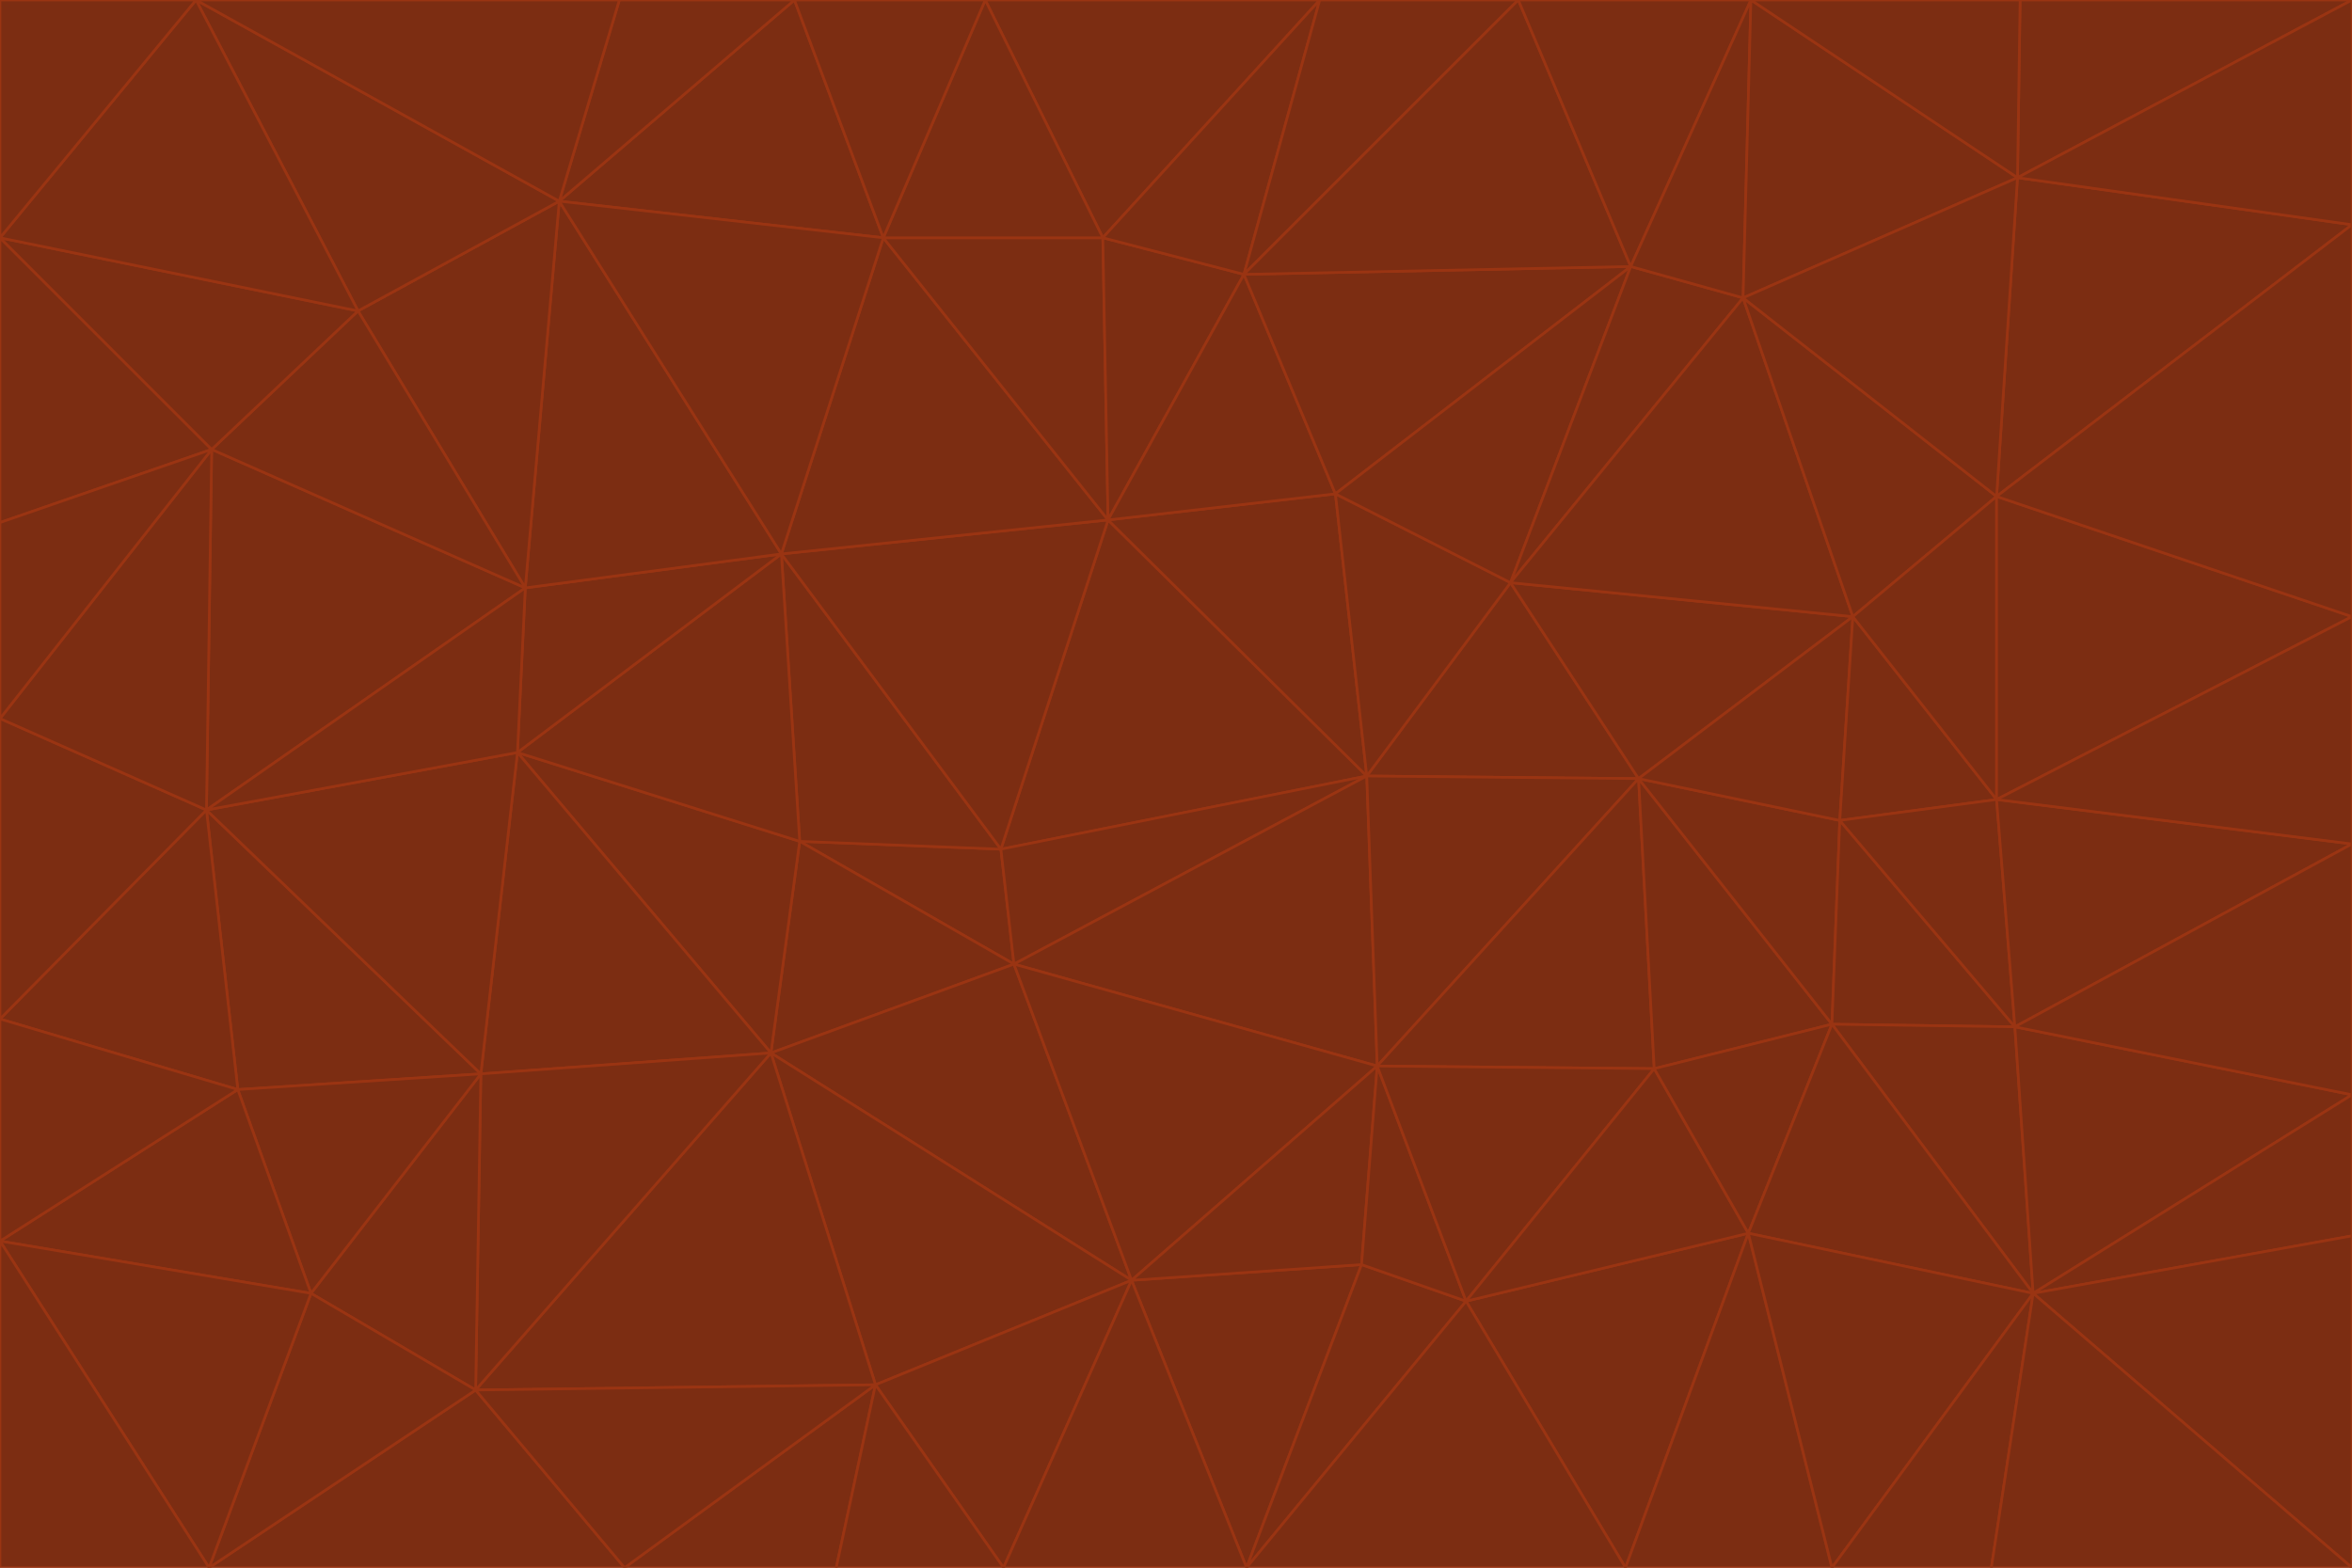 <svg id="visual" viewBox="0 0 900 600" width="900" height="600" xmlns="http://www.w3.org/2000/svg" xmlns:xlink="http://www.w3.org/1999/xlink" version="1.1"><g stroke-width="1" stroke-linejoin="bevel"><path d="M383 325L306 322L388 369Z" fill="#7c2d12" stroke="#9a3412"></path><path d="M306 322L295 403L388 369Z" fill="#7c2d12" stroke="#9a3412"></path><path d="M383 325L299 212L306 322Z" fill="#7c2d12" stroke="#9a3412"></path><path d="M306 322L198 288L295 403Z" fill="#7c2d12" stroke="#9a3412"></path><path d="M299 212L198 288L306 322Z" fill="#7c2d12" stroke="#9a3412"></path><path d="M295 403L433 490L388 369Z" fill="#7c2d12" stroke="#9a3412"></path><path d="M523 297L424 199L383 325Z" fill="#7c2d12" stroke="#9a3412"></path><path d="M198 288L184 411L295 403Z" fill="#7c2d12" stroke="#9a3412"></path><path d="M295 403L335 530L433 490Z" fill="#7c2d12" stroke="#9a3412"></path><path d="M523 297L383 325L388 369Z" fill="#7c2d12" stroke="#9a3412"></path><path d="M383 325L424 199L299 212Z" fill="#7c2d12" stroke="#9a3412"></path><path d="M182 532L335 530L295 403Z" fill="#7c2d12" stroke="#9a3412"></path><path d="M527 408L523 297L388 369Z" fill="#7c2d12" stroke="#9a3412"></path><path d="M299 212L201 225L198 288Z" fill="#7c2d12" stroke="#9a3412"></path><path d="M79 310L91 417L184 411Z" fill="#7c2d12" stroke="#9a3412"></path><path d="M433 490L527 408L388 369Z" fill="#7c2d12" stroke="#9a3412"></path><path d="M477 600L521 484L433 490Z" fill="#7c2d12" stroke="#9a3412"></path><path d="M433 490L521 484L527 408Z" fill="#7c2d12" stroke="#9a3412"></path><path d="M523 297L511 189L424 199Z" fill="#7c2d12" stroke="#9a3412"></path><path d="M424 199L338 91L299 212Z" fill="#7c2d12" stroke="#9a3412"></path><path d="M184 411L182 532L295 403Z" fill="#7c2d12" stroke="#9a3412"></path><path d="M239 600L320 600L335 530Z" fill="#7c2d12" stroke="#9a3412"></path><path d="M335 530L384 600L433 490Z" fill="#7c2d12" stroke="#9a3412"></path><path d="M320 600L384 600L335 530Z" fill="#7c2d12" stroke="#9a3412"></path><path d="M79 310L184 411L198 288Z" fill="#7c2d12" stroke="#9a3412"></path><path d="M184 411L119 495L182 532Z" fill="#7c2d12" stroke="#9a3412"></path><path d="M422 91L338 91L424 199Z" fill="#7c2d12" stroke="#9a3412"></path><path d="M299 212L214 77L201 225Z" fill="#7c2d12" stroke="#9a3412"></path><path d="M477 600L561 498L521 484Z" fill="#7c2d12" stroke="#9a3412"></path><path d="M521 484L561 498L527 408Z" fill="#7c2d12" stroke="#9a3412"></path><path d="M627 298L578 223L523 297Z" fill="#7c2d12" stroke="#9a3412"></path><path d="M523 297L578 223L511 189Z" fill="#7c2d12" stroke="#9a3412"></path><path d="M91 417L119 495L184 411Z" fill="#7c2d12" stroke="#9a3412"></path><path d="M627 298L523 297L527 408Z" fill="#7c2d12" stroke="#9a3412"></path><path d="M476 105L422 91L424 199Z" fill="#7c2d12" stroke="#9a3412"></path><path d="M81 172L79 310L201 225Z" fill="#7c2d12" stroke="#9a3412"></path><path d="M201 225L79 310L198 288Z" fill="#7c2d12" stroke="#9a3412"></path><path d="M80 600L239 600L182 532Z" fill="#7c2d12" stroke="#9a3412"></path><path d="M182 532L239 600L335 530Z" fill="#7c2d12" stroke="#9a3412"></path><path d="M476 105L424 199L511 189Z" fill="#7c2d12" stroke="#9a3412"></path><path d="M624 102L476 105L511 189Z" fill="#7c2d12" stroke="#9a3412"></path><path d="M384 600L477 600L433 490Z" fill="#7c2d12" stroke="#9a3412"></path><path d="M633 409L627 298L527 408Z" fill="#7c2d12" stroke="#9a3412"></path><path d="M561 498L633 409L527 408Z" fill="#7c2d12" stroke="#9a3412"></path><path d="M304 0L214 77L338 91Z" fill="#7c2d12" stroke="#9a3412"></path><path d="M338 91L214 77L299 212Z" fill="#7c2d12" stroke="#9a3412"></path><path d="M214 77L137 119L201 225Z" fill="#7c2d12" stroke="#9a3412"></path><path d="M137 119L81 172L201 225Z" fill="#7c2d12" stroke="#9a3412"></path><path d="M91 417L0 475L119 495Z" fill="#7c2d12" stroke="#9a3412"></path><path d="M79 310L0 390L91 417Z" fill="#7c2d12" stroke="#9a3412"></path><path d="M0 275L0 390L79 310Z" fill="#7c2d12" stroke="#9a3412"></path><path d="M622 600L669 472L561 498Z" fill="#7c2d12" stroke="#9a3412"></path><path d="M561 498L669 472L633 409Z" fill="#7c2d12" stroke="#9a3412"></path><path d="M633 409L701 392L627 298Z" fill="#7c2d12" stroke="#9a3412"></path><path d="M81 172L0 275L79 310Z" fill="#7c2d12" stroke="#9a3412"></path><path d="M505 0L377 0L422 91Z" fill="#7c2d12" stroke="#9a3412"></path><path d="M422 91L377 0L338 91Z" fill="#7c2d12" stroke="#9a3412"></path><path d="M377 0L304 0L338 91Z" fill="#7c2d12" stroke="#9a3412"></path><path d="M214 77L75 0L137 119Z" fill="#7c2d12" stroke="#9a3412"></path><path d="M669 472L701 392L633 409Z" fill="#7c2d12" stroke="#9a3412"></path><path d="M627 298L709 236L578 223Z" fill="#7c2d12" stroke="#9a3412"></path><path d="M119 495L80 600L182 532Z" fill="#7c2d12" stroke="#9a3412"></path><path d="M0 475L80 600L119 495Z" fill="#7c2d12" stroke="#9a3412"></path><path d="M701 392L704 314L627 298Z" fill="#7c2d12" stroke="#9a3412"></path><path d="M578 223L624 102L511 189Z" fill="#7c2d12" stroke="#9a3412"></path><path d="M476 105L505 0L422 91Z" fill="#7c2d12" stroke="#9a3412"></path><path d="M0 390L0 475L91 417Z" fill="#7c2d12" stroke="#9a3412"></path><path d="M304 0L237 0L214 77Z" fill="#7c2d12" stroke="#9a3412"></path><path d="M0 91L0 200L81 172Z" fill="#7c2d12" stroke="#9a3412"></path><path d="M477 600L622 600L561 498Z" fill="#7c2d12" stroke="#9a3412"></path><path d="M771 393L704 314L701 392Z" fill="#7c2d12" stroke="#9a3412"></path><path d="M0 91L81 172L137 119Z" fill="#7c2d12" stroke="#9a3412"></path><path d="M81 172L0 200L0 275Z" fill="#7c2d12" stroke="#9a3412"></path><path d="M667 114L624 102L578 223Z" fill="#7c2d12" stroke="#9a3412"></path><path d="M704 314L709 236L627 298Z" fill="#7c2d12" stroke="#9a3412"></path><path d="M764 306L709 236L704 314Z" fill="#7c2d12" stroke="#9a3412"></path><path d="M581 0L505 0L476 105Z" fill="#7c2d12" stroke="#9a3412"></path><path d="M709 236L667 114L578 223Z" fill="#7c2d12" stroke="#9a3412"></path><path d="M624 102L581 0L476 105Z" fill="#7c2d12" stroke="#9a3412"></path><path d="M771 393L701 392L778 495Z" fill="#7c2d12" stroke="#9a3412"></path><path d="M771 393L764 306L704 314Z" fill="#7c2d12" stroke="#9a3412"></path><path d="M709 236L764 190L667 114Z" fill="#7c2d12" stroke="#9a3412"></path><path d="M0 475L0 600L80 600Z" fill="#7c2d12" stroke="#9a3412"></path><path d="M670 0L581 0L624 102Z" fill="#7c2d12" stroke="#9a3412"></path><path d="M778 495L701 392L669 472Z" fill="#7c2d12" stroke="#9a3412"></path><path d="M75 0L0 91L137 119Z" fill="#7c2d12" stroke="#9a3412"></path><path d="M622 600L701 600L669 472Z" fill="#7c2d12" stroke="#9a3412"></path><path d="M237 0L75 0L214 77Z" fill="#7c2d12" stroke="#9a3412"></path><path d="M764 306L764 190L709 236Z" fill="#7c2d12" stroke="#9a3412"></path><path d="M667 114L670 0L624 102Z" fill="#7c2d12" stroke="#9a3412"></path><path d="M900 236L764 190L764 306Z" fill="#7c2d12" stroke="#9a3412"></path><path d="M701 600L778 495L669 472Z" fill="#7c2d12" stroke="#9a3412"></path><path d="M900 86L772 68L764 190Z" fill="#7c2d12" stroke="#9a3412"></path><path d="M772 68L670 0L667 114Z" fill="#7c2d12" stroke="#9a3412"></path><path d="M701 600L762 600L778 495Z" fill="#7c2d12" stroke="#9a3412"></path><path d="M75 0L0 0L0 91Z" fill="#7c2d12" stroke="#9a3412"></path><path d="M900 323L764 306L771 393Z" fill="#7c2d12" stroke="#9a3412"></path><path d="M764 190L772 68L667 114Z" fill="#7c2d12" stroke="#9a3412"></path><path d="M900 0L773 0L772 68Z" fill="#7c2d12" stroke="#9a3412"></path><path d="M772 68L773 0L670 0Z" fill="#7c2d12" stroke="#9a3412"></path><path d="M900 419L771 393L778 495Z" fill="#7c2d12" stroke="#9a3412"></path><path d="M900 419L900 323L771 393Z" fill="#7c2d12" stroke="#9a3412"></path><path d="M900 473L900 419L778 495Z" fill="#7c2d12" stroke="#9a3412"></path><path d="M900 323L900 236L764 306Z" fill="#7c2d12" stroke="#9a3412"></path><path d="M900 600L900 473L778 495Z" fill="#7c2d12" stroke="#9a3412"></path><path d="M762 600L900 600L778 495Z" fill="#7c2d12" stroke="#9a3412"></path><path d="M900 236L900 86L764 190Z" fill="#7c2d12" stroke="#9a3412"></path><path d="M900 86L900 0L772 68Z" fill="#7c2d12" stroke="#9a3412"></path></g></svg>